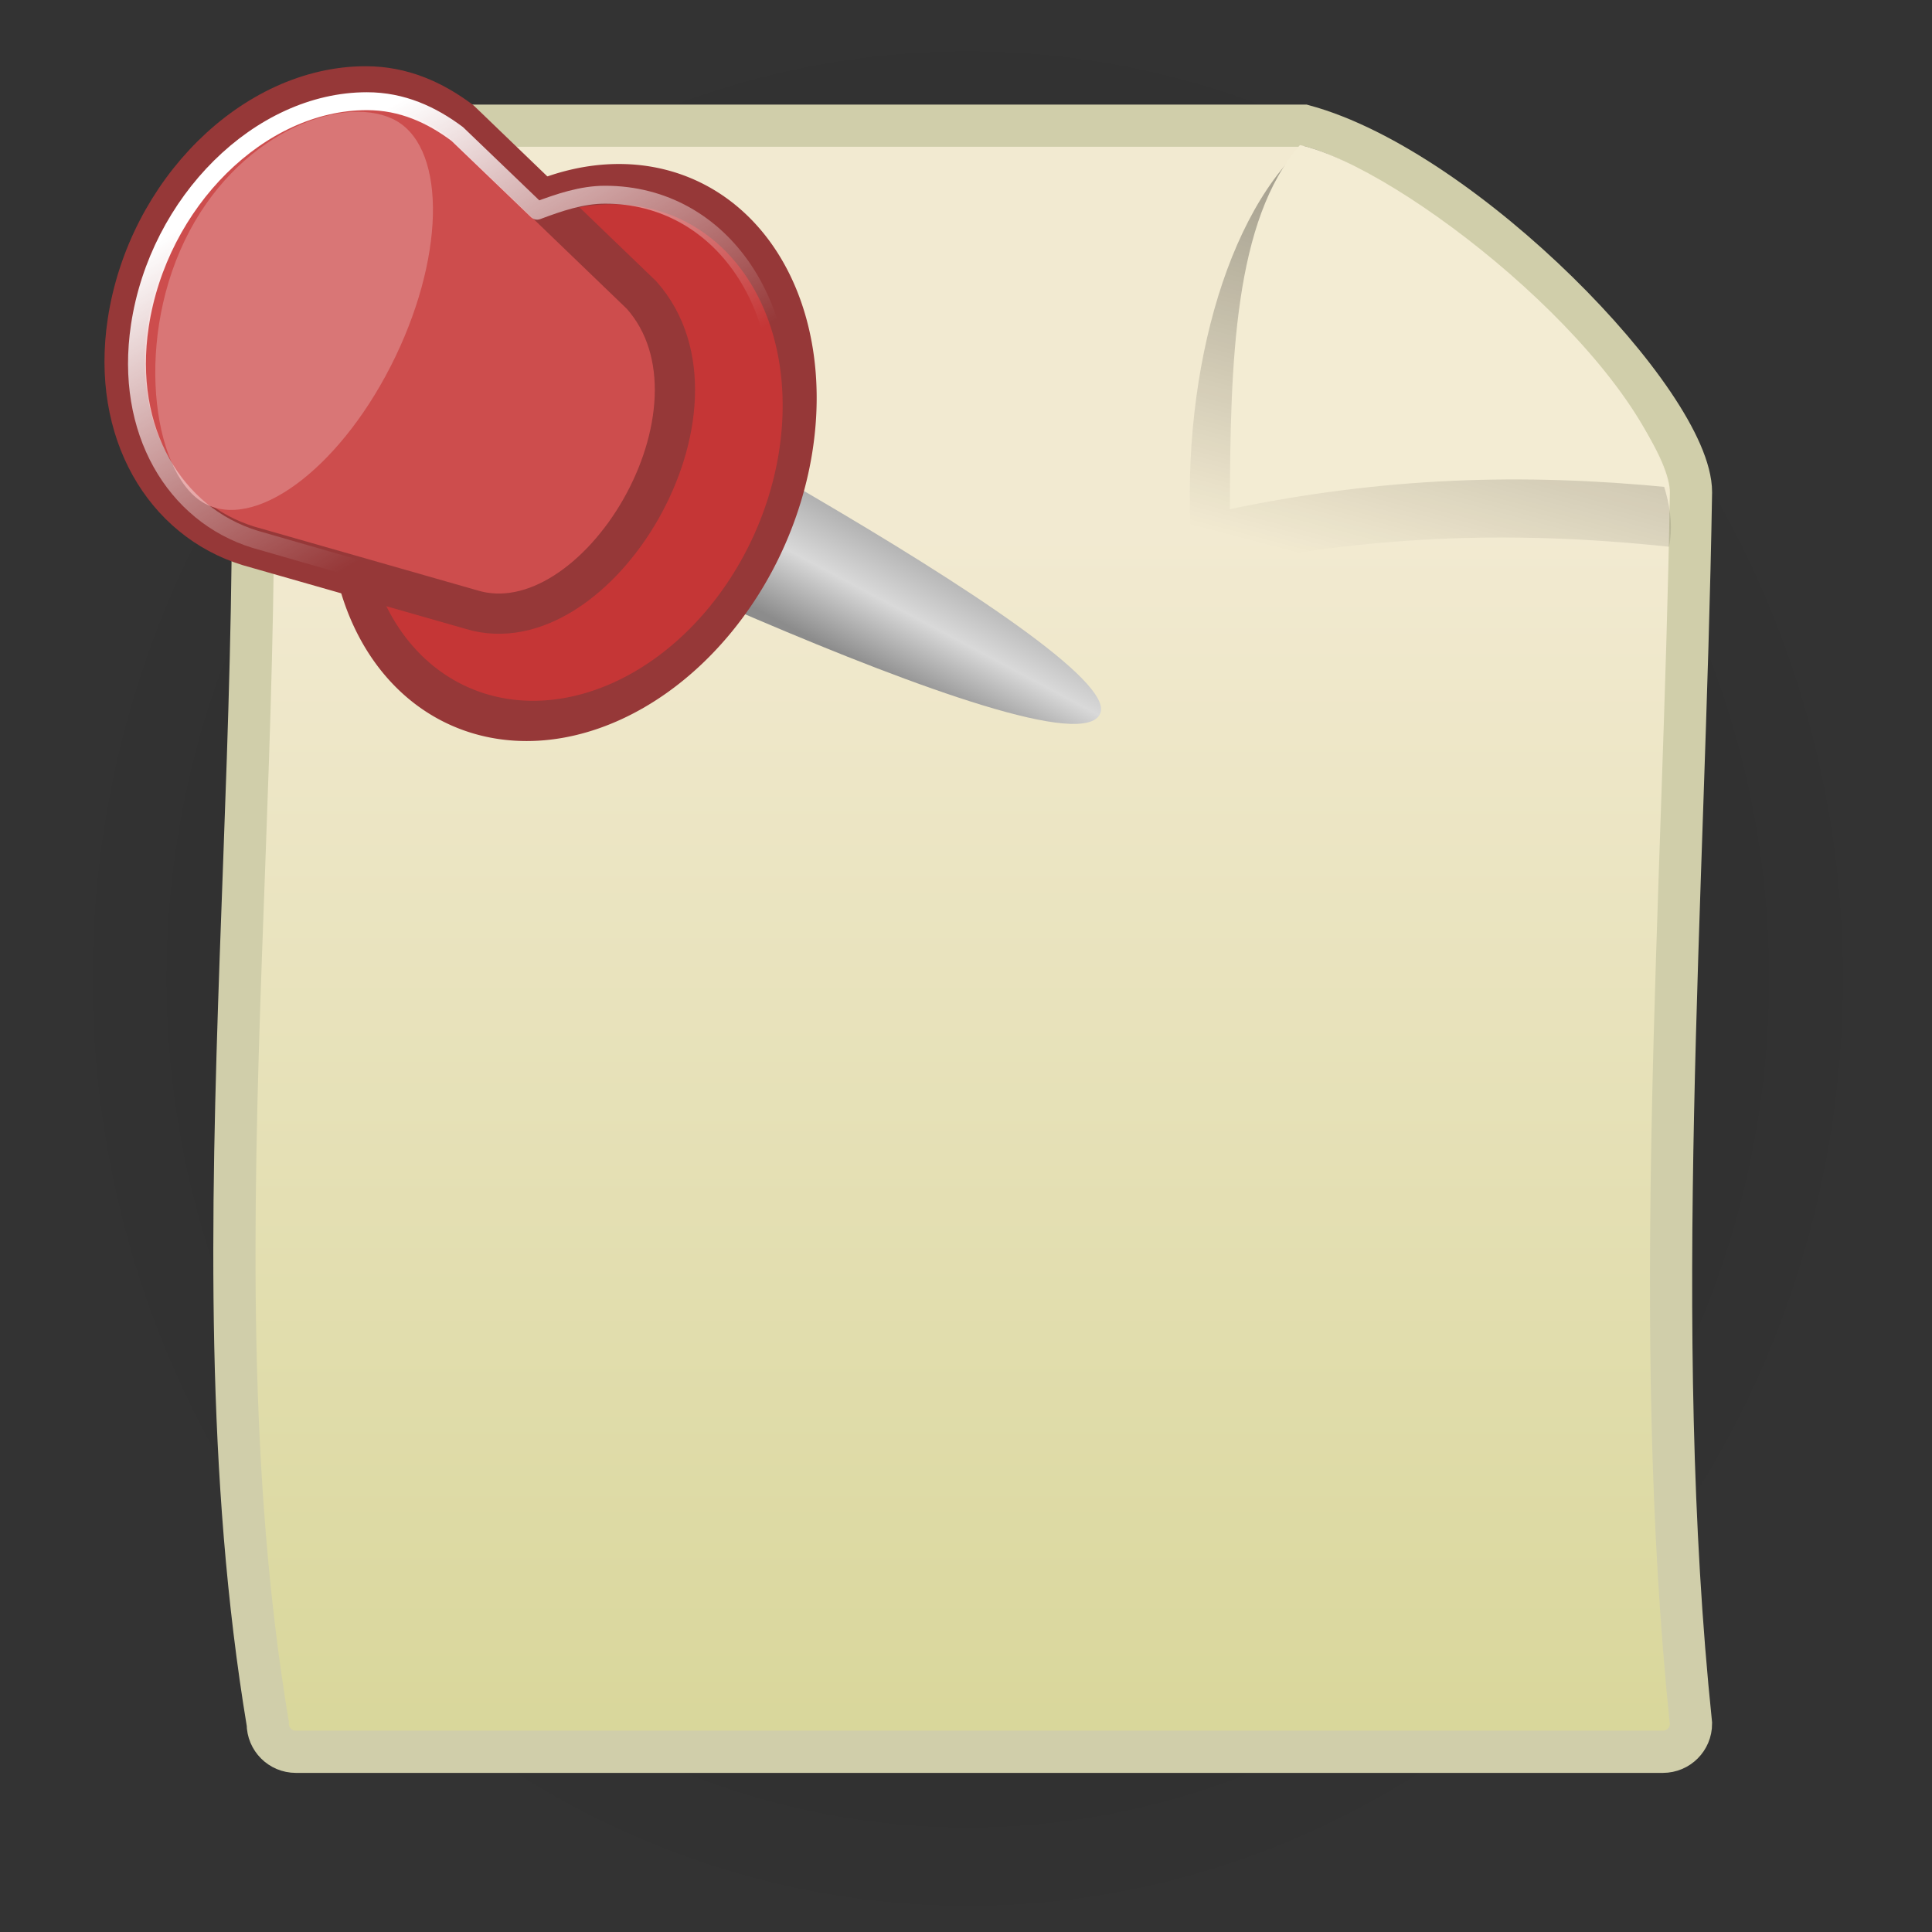 <?xml version="1.0" encoding="UTF-8" standalone="no"?>
<!-- Created with Inkscape (http://www.inkscape.org/) -->
<svg
   xmlns:dc="http://purl.org/dc/elements/1.1/"
   xmlns:cc="http://web.resource.org/cc/"
   xmlns:rdf="http://www.w3.org/1999/02/22-rdf-syntax-ns#"
   xmlns:svg="http://www.w3.org/2000/svg"
   xmlns="http://www.w3.org/2000/svg"
   xmlns:xlink="http://www.w3.org/1999/xlink"
   xmlns:sodipodi="http://inkscape.sourceforge.net/DTD/sodipodi-0.dtd"
   xmlns:inkscape="http://www.inkscape.org/namespaces/inkscape"
   width="72px"
   height="72px"
   id="svg2"
   sodipodi:version="0.32"
   inkscape:version="0.42.2"
   sodipodi:docbase="/home/silvestre/Desktop/Nuovo!/scalable/emblems"
   sodipodi:docname="emblem-note.svg">
  <rect width="100%" height="100%" fill="#333333" stroke="none"/>
  <defs
     id="defs4">
    <linearGradient
       inkscape:collect="always"
       id="linearGradient5597">
      <stop
         style="stop-color:#ffffff;stop-opacity:1;"
         offset="0"
         id="stop5599" />
      <stop
         style="stop-color:#ffffff;stop-opacity:0;"
         offset="1"
         id="stop5601" />
    </linearGradient>
    <linearGradient
       id="linearGradient4844">
      <stop
         style="stop-color:#ababab;stop-opacity:1"
         offset="0"
         id="stop4846" />
      <stop
         id="stop4852"
         offset="0.5"
         style="stop-color:#d9d9d9;stop-opacity:1;" />
      <stop
         style="stop-color:#8c8c8c;stop-opacity:1"
         offset="1"
         id="stop4848" />
    </linearGradient>
    <linearGradient
       id="linearGradient4081">
      <stop
         id="stop4083"
         offset="0"
         style="stop-color:#f2ead1;stop-opacity:1" />
      <stop
         id="stop4085"
         offset="1"
         style="stop-color:#d8d699;stop-opacity:1" />
    </linearGradient>
    <linearGradient
       id="linearGradient4321">
      <stop
         style="stop-color:#000000;stop-opacity:0.242;"
         offset="0"
         id="stop4323" />
      <stop
         style="stop-color:#000000;stop-opacity:0;"
         offset="1"
         id="stop4325" />
    </linearGradient>
    <linearGradient
       inkscape:collect="always"
       id="linearGradient2850">
      <stop
         style="stop-color:#000000;stop-opacity:0.439"
         offset="0"
         id="stop2852" />
      <stop
         style="stop-color:#000000;stop-opacity:0;"
         offset="1"
         id="stop2854" />
    </linearGradient>
    <radialGradient
       inkscape:collect="always"
       xlink:href="#linearGradient4321"
       id="radialGradient3349"
       gradientUnits="userSpaceOnUse"
       gradientTransform="matrix(1,0,0,0.124,3.885784e-16,101.286)"
       cx="62.698"
       cy="115.558"
       fx="62.698"
       fy="115.558"
       r="61.234" />
    <linearGradient
       inkscape:collect="always"
       xlink:href="#linearGradient4081"
       id="linearGradient3351"
       gradientUnits="userSpaceOnUse"
       gradientTransform="matrix(0.931,0,0,0.931,4.832,2.275)"
       x1="62.942"
       y1="35.295"
       x2="62.942"
       y2="123.484" />
    <linearGradient
       inkscape:collect="always"
       xlink:href="#linearGradient2850"
       id="linearGradient3353"
       gradientUnits="userSpaceOnUse"
       gradientTransform="matrix(0.992,0,0,0.992,-1.864,1.81)"
       x1="93.962"
       y1="2.591"
       x2="85.436"
       y2="35.004" />
    <linearGradient
       inkscape:collect="always"
       xlink:href="#linearGradient4844"
       id="linearGradient4850"
       x1="32.776"
       y1="19.467"
       x2="30.425"
       y2="23.895"
       gradientUnits="userSpaceOnUse" />
    <linearGradient
       inkscape:collect="always"
       xlink:href="#linearGradient5597"
       id="linearGradient5603"
       x1="11.222"
       y1="5.277"
       x2="18.611"
       y2="18.074"
       gradientUnits="userSpaceOnUse"
       gradientTransform="matrix(0.953,0,0,0.953,0.798,0.702)" />
  </defs>
  <sodipodi:namedview
     id="base"
     pagecolor="#ffffff"
     bordercolor="#666666"
     borderopacity="1.0"
     inkscape:pageopacity="0.0"
     inkscape:pageshadow="2"
     inkscape:zoom="1.4492187"
     inkscape:cx="16.796606"
     inkscape:cy="49.992289"
     inkscape:document-units="px"
     inkscape:current-layer="g4836"
     showguides="true"
     inkscape:guide-bbox="true"
     inkscape:window-width="772"
     inkscape:window-height="543"
     inkscape:window-x="148"
     inkscape:window-y="104" />
  <g
     inkscape:label="Layer 1"
     inkscape:groupmode="layer"
     id="layer1">
    <g
       id="g1333"
       transform="matrix(0.563,0,0,0.563,1.868,0.146)">
      <path
         transform="matrix(0.986,0,0,8.426,-1.077,-909.657)"
         d="M 123.932 115.558 A 61.234 7.563 0 1 1  1.464,115.558 A 61.234 7.563 0 1 1  123.932 115.558 z"
         sodipodi:ry="7.5628023"
         sodipodi:rx="61.234303"
         sodipodi:cy="115.55797"
         sodipodi:cx="62.698071"
         id="path3593"
         style="fill:url(#radialGradient3349);fill-opacity:1;stroke:none;stroke-width:3;stroke-linecap:round;stroke-linejoin:miter;stroke-miterlimit:4;stroke-dasharray:none;stroke-opacity:1"
         sodipodi:type="arc" />
      <path
         sodipodi:nodetypes="ccccccccc"
         id="rect1381"
         d="M 14.406,8.059 C 37.265,8.059 60.125,8.059 82.984,8.059 C 93.655,10.951 108.615,26.472 108.615,32.323 C 108.161,59.494 105.889,87.573 108.615,113.835 C 108.615,114.867 107.784,115.698 106.752,115.698 C 75.97,115.698 47.051,115.698 16.268,115.698 C 15.236,115.698 14.406,114.867 14.406,113.835 C 8.953,81.015 15.724,45.923 12.543,9.921 C 12.543,8.89 13.374,8.059 14.406,8.059 z "
         style="fill:url(#linearGradient3351);fill-opacity:1;stroke:#d0ceaa;stroke-width:2.794;stroke-linecap:round;stroke-linejoin:miter;stroke-miterlimit:4;stroke-opacity:1" />
      <path
         sodipodi:nodetypes="cccc"
         id="path2840"
         d="M 82.973,9.401 C 77.411,14.49 74.513,26.307 75.699,37.628 C 86.729,35.14 96.623,34.818 107.162,35.931 C 108.996,27.083 90.168,11.142 82.973,9.401 z "
         style="fill:url(#linearGradient3353);fill-opacity:1;fill-rule:evenodd;stroke:none;stroke-width:1px;stroke-linecap:butt;stroke-linejoin:miter;stroke-opacity:1" />
      <path
         sodipodi:nodetypes="cccc"
         id="path2112"
         d="M 82.731,9.344 C 78.391,14.31 78.113,23.592 78.09,33.442 C 88.285,31.323 97.429,31.049 107.169,31.997 C 104.949,23.016 89.381,10.827 82.731,9.344 z "
         style="fill:#f3ecd3;fill-opacity:1;fill-rule:evenodd;stroke:none;stroke-width:1px;stroke-linecap:butt;stroke-linejoin:miter;stroke-opacity:1" />
    </g>
    <g
       id="g4836">
      <path
         id="path4828"
         d="M 18.481,11.956 C 18.481,11.956 42.028,24.244 41.001,26.594 C 39.856,29.213 16.229,17.586 16.229,17.586 L 18.481,11.956 z "
         style="fill:url(#linearGradient4850);fill-opacity:1.0;fill-rule:evenodd;stroke:none;stroke-width:1px;stroke-linecap:butt;stroke-linejoin:miter;stroke-opacity:1"
         sodipodi:nodetypes="cccc" />
      <g
         id="g4830">
        <path
           sodipodi:type="arc"
           style="opacity:1;color:#000000;fill:#c53636;fill-opacity:1;fill-rule:evenodd;stroke:#963838;stroke-width:1.5;stroke-linecap:round;stroke-linejoin:round;marker:none;marker-start:none;marker-mid:none;marker-end:none;stroke-miterlimit:4;stroke-dasharray:none;stroke-dashoffset:0;stroke-opacity:1;visibility:visible;display:inline;overflow:visible"
           id="path4826"
           sodipodi:cx="17.321257"
           sodipodi:cy="19.060383"
           sodipodi:rx="10.002417"
           sodipodi:ry="10.002417"
           d="M 27.324 19.06 A 10.002 10.002 0 1 1  7.319,19.06 A 10.002 10.002 0 1 1  27.324 19.06 z"
           transform="matrix(0.83,0,-0.16,1,10.019,-2.196)" />
        <g
           id="g4822"
           transform="translate(0.244,-1.22)">
          <path
             sodipodi:nodetypes="csccccc"
             id="path4087"
             d="M 13.387,4.438 C 9.204,4.438 5.243,8.371 4.512,13.219 C 3.894,17.32 5.877,20.597 9.012,21.562 L 17.325,23.938 C 21.984,25.36 27.392,16.43 23.668,12.219 L 16.918,5.719 C 15.916,4.97 14.768,4.438 13.387,4.438 z "
             style="color:#000000;fill:#cd4d4d;fill-opacity:1;fill-rule:evenodd;stroke:#963838;stroke-width:1.5;stroke-linecap:round;stroke-linejoin:round;marker:none;marker-start:none;marker-mid:none;marker-end:none;stroke-miterlimit:4;stroke-dasharray:none;stroke-dashoffset:0;stroke-opacity:1;visibility:visible;display:inline;overflow:visible" />
          <path
             sodipodi:nodetypes="csssc"
             id="path4819"
             d="M 14.494,14.509 C 12.589,18.478 9.446,20.952 7.479,20.031 C 5.512,19.109 4.73,14.164 6.635,10.194 C 8.54,6.225 12.415,4.727 14.382,5.648 C 16.349,6.57 16.4,10.539 14.494,14.509 z "
             style="color:#000000;fill:#d97676;fill-opacity:1;fill-rule:evenodd;stroke:none;stroke-width:2;stroke-linecap:round;stroke-linejoin:round;marker:none;marker-start:none;marker-mid:none;marker-end:none;stroke-miterlimit:4;stroke-dashoffset:0;stroke-opacity:1;visibility:visible;display:inline;overflow:visible" />
        </g>
      </g>
      <path
         style="opacity:1;color:#000000;fill:none;fill-opacity:1;fill-rule:evenodd;stroke:url(#linearGradient5603);stroke-width:0.667;stroke-linecap:round;stroke-linejoin:round;marker:none;marker-start:none;marker-mid:none;marker-end:none;stroke-miterlimit:4;stroke-dasharray:none;stroke-dashoffset:0;stroke-opacity:1;visibility:visible;display:inline;overflow:visible"
         d="M 13.673,3.771 C 9.685,3.771 5.908,7.52 5.212,12.142 C 4.623,16.052 6.513,19.176 9.502,20.097 L 13.434,21.229 C 14.296,24.21 16.503,26.323 19.512,26.323 C 23.88,26.323 28.114,22.053 28.956,16.79 C 29.797,11.526 26.918,7.256 22.55,7.256 C 21.683,7.256 20.849,7.541 20.018,7.852 L 17.039,4.992 C 16.083,4.278 14.989,3.771 13.673,3.771 z "
         id="path4856" />
    </g>
  </g>
</svg>
